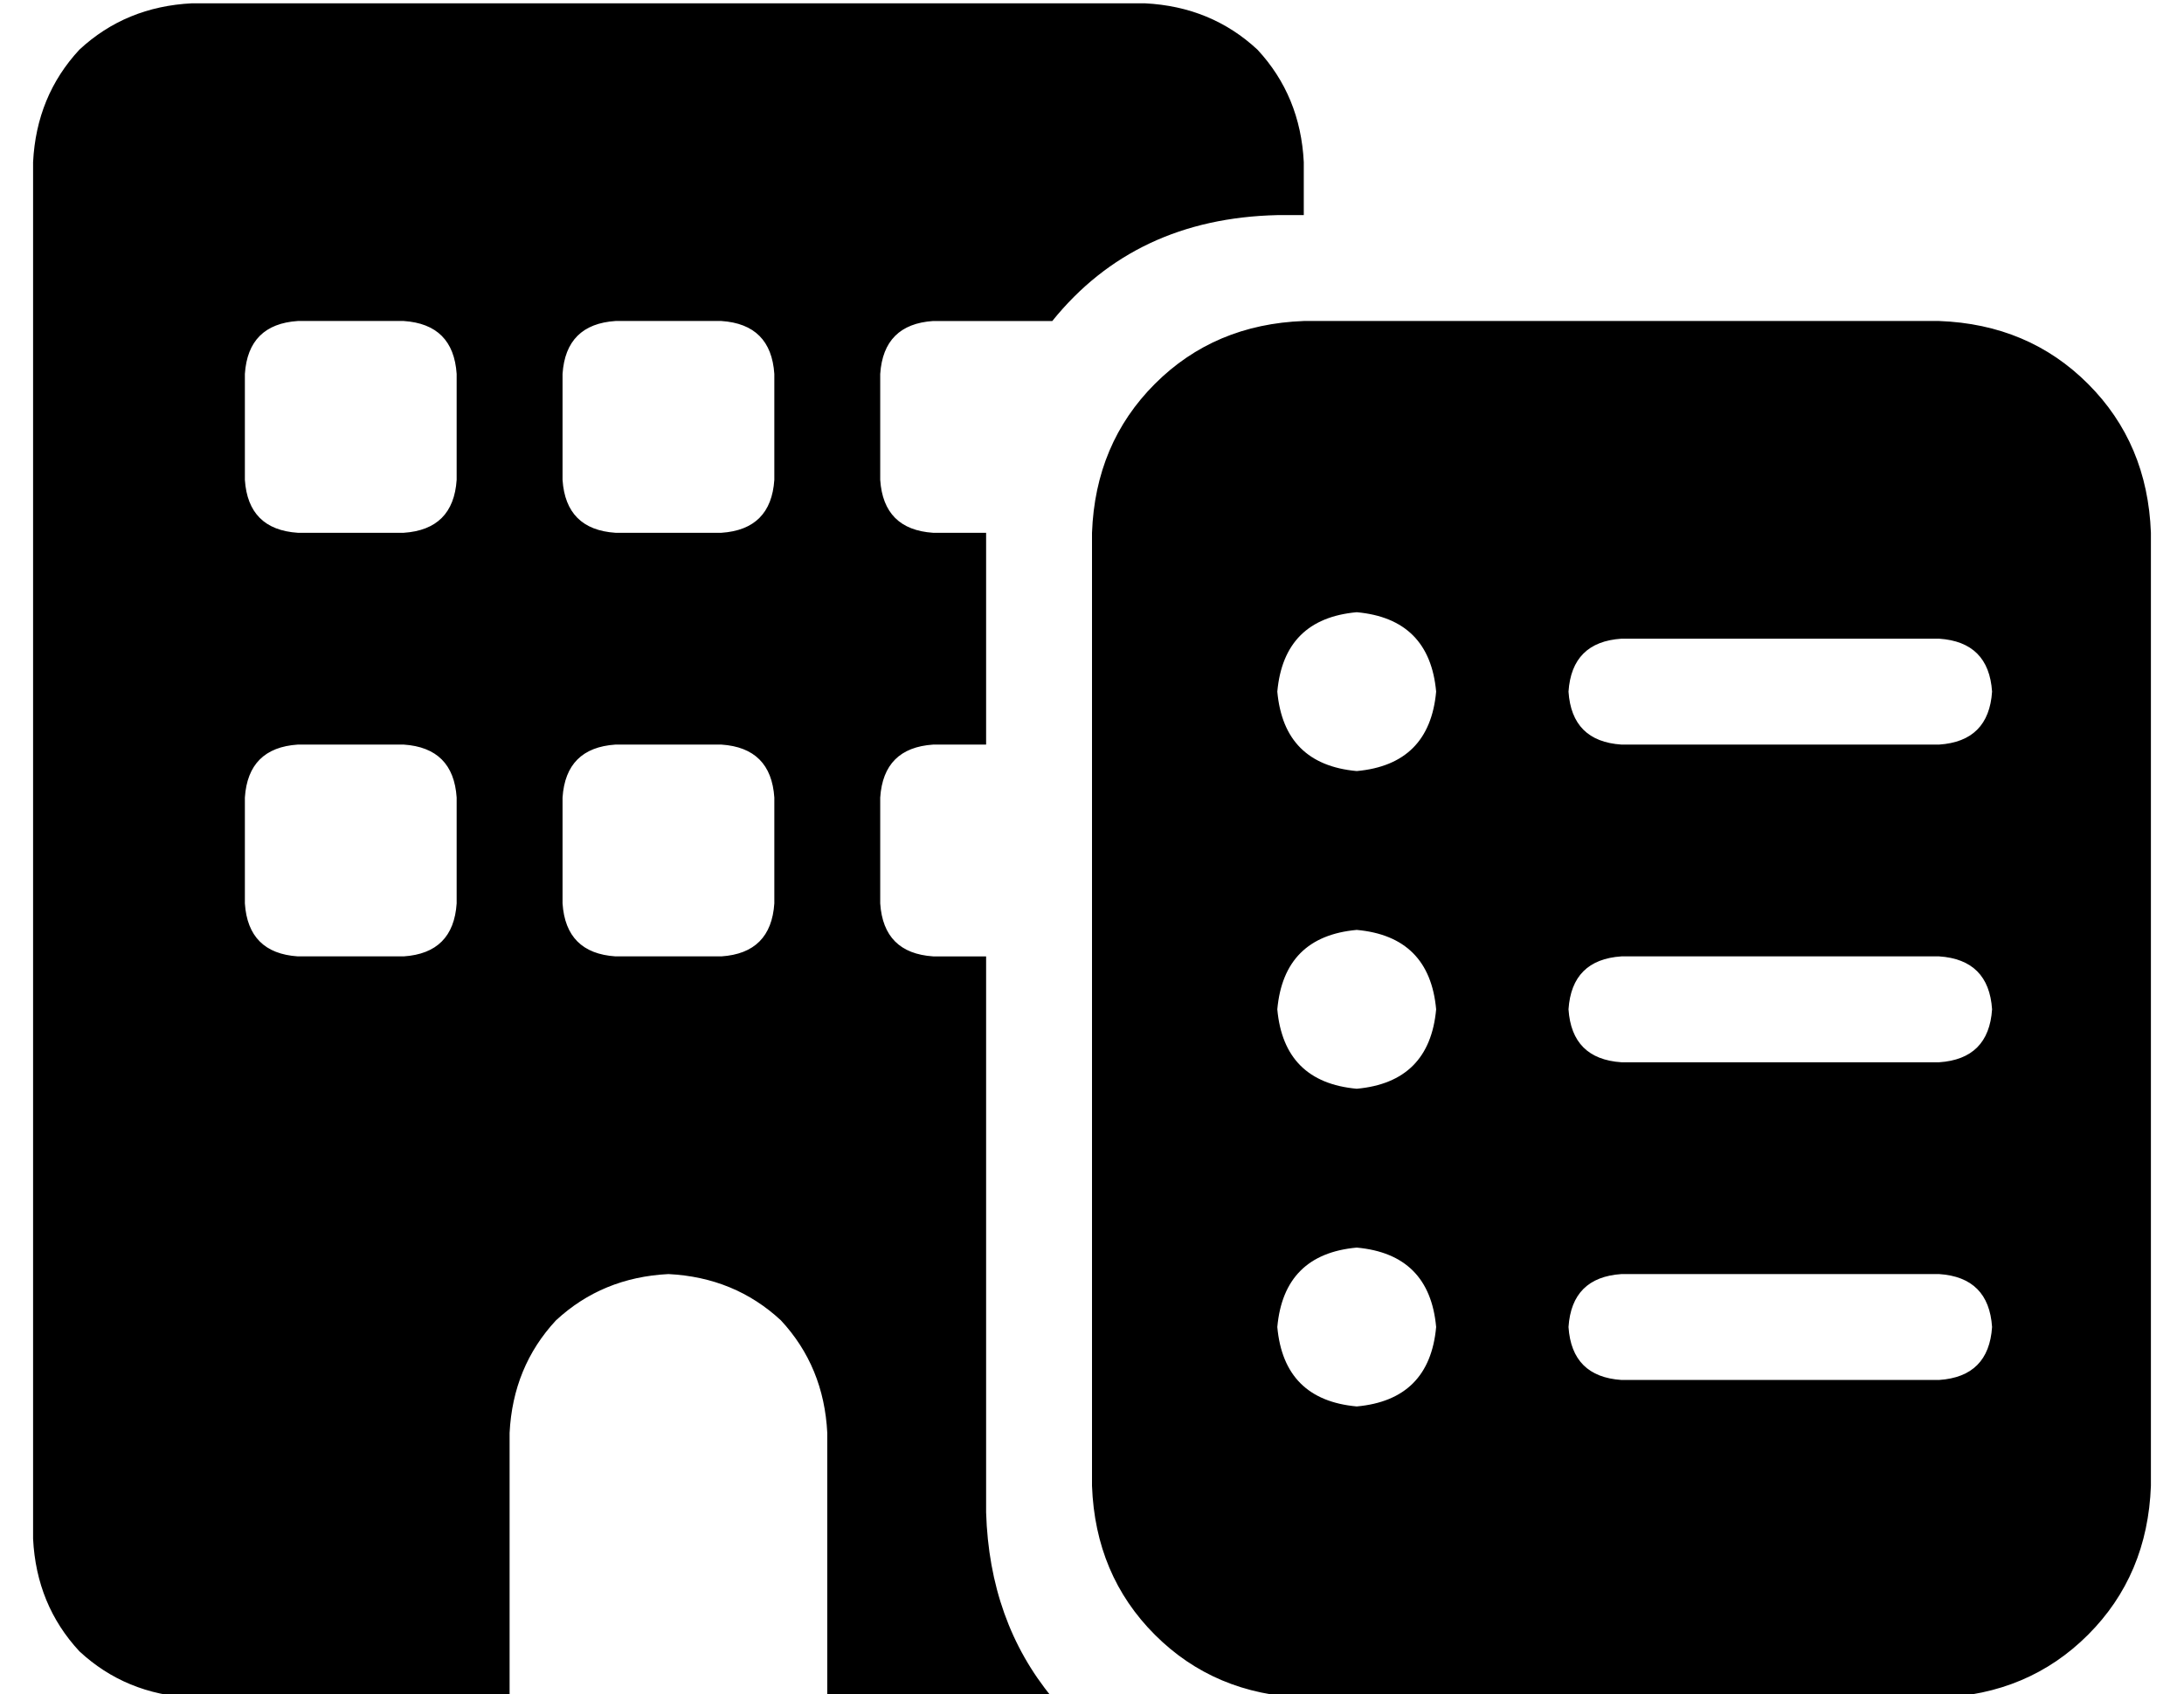 <?xml version="1.0" standalone="no"?>
<!DOCTYPE svg PUBLIC "-//W3C//DTD SVG 1.1//EN" "http://www.w3.org/Graphics/SVG/1.1/DTD/svg11.dtd" >
<svg xmlns="http://www.w3.org/2000/svg" xmlns:xlink="http://www.w3.org/1999/xlink" version="1.1" viewBox="-10 -40 660 512">
   <path fill="currentColor"
d="M48 -39q-20 1 -34 14v0v0q-13 14 -14 34v416v0q1 20 14 34q14 13 34 14h96v0v-80v0q1 -20 14 -34q14 -13 34 -14q20 1 34 14q13 14 14 34v80v0h68v0q-19 -23 -20 -56v-168v0h-16v0q-15 -1 -16 -16v-32v0q1 -15 16 -16h16v0v-64v0h-16v0q-15 -1 -16 -16v-32v0
q1 -15 16 -16h32v0h4v0q25 -31 68 -32h8v0v-16v0q-1 -20 -14 -34q-14 -13 -34 -14h-288v0zM64 201q1 -15 16 -16h32v0q15 1 16 16v32v0q-1 15 -16 16h-32v0q-15 -1 -16 -16v-32v0zM176 185h32h-32h32q15 1 16 16v32v0q-1 15 -16 16h-32v0q-15 -1 -16 -16v-32v0q1 -15 16 -16
v0zM80 57h32h-32h32q15 1 16 16v32v0q-1 15 -16 16h-32v0q-15 -1 -16 -16v-32v0q1 -15 16 -16v0zM160 73q1 -15 16 -16h32v0q15 1 16 16v32v0q-1 15 -16 16h-32v0q-15 -1 -16 -16v-32v0zM384 57q-27 1 -45 19v0v0q-18 18 -19 45v288v0q1 27 19 45t45 19h192v0q27 -1 45 -19
t19 -45v-288v0q-1 -27 -19 -45t-45 -19h-192v0zM400 145q22 2 24 24q-2 22 -24 24q-22 -2 -24 -24q2 -22 24 -24v0zM376 265q2 -22 24 -24q22 2 24 24q-2 22 -24 24q-22 -2 -24 -24v0zM400 337q22 2 24 24q-2 22 -24 24q-22 -2 -24 -24q2 -22 24 -24v0zM464 169
q1 -15 16 -16h96v0q15 1 16 16q-1 15 -16 16h-96v0q-15 -1 -16 -16v0zM480 249h96h-96h96q15 1 16 16q-1 15 -16 16h-96v0q-15 -1 -16 -16q1 -15 16 -16v0zM464 361q1 -15 16 -16h96v0q15 1 16 16q-1 15 -16 16h-96v0q-15 -1 -16 -16v0z" />
</svg>
